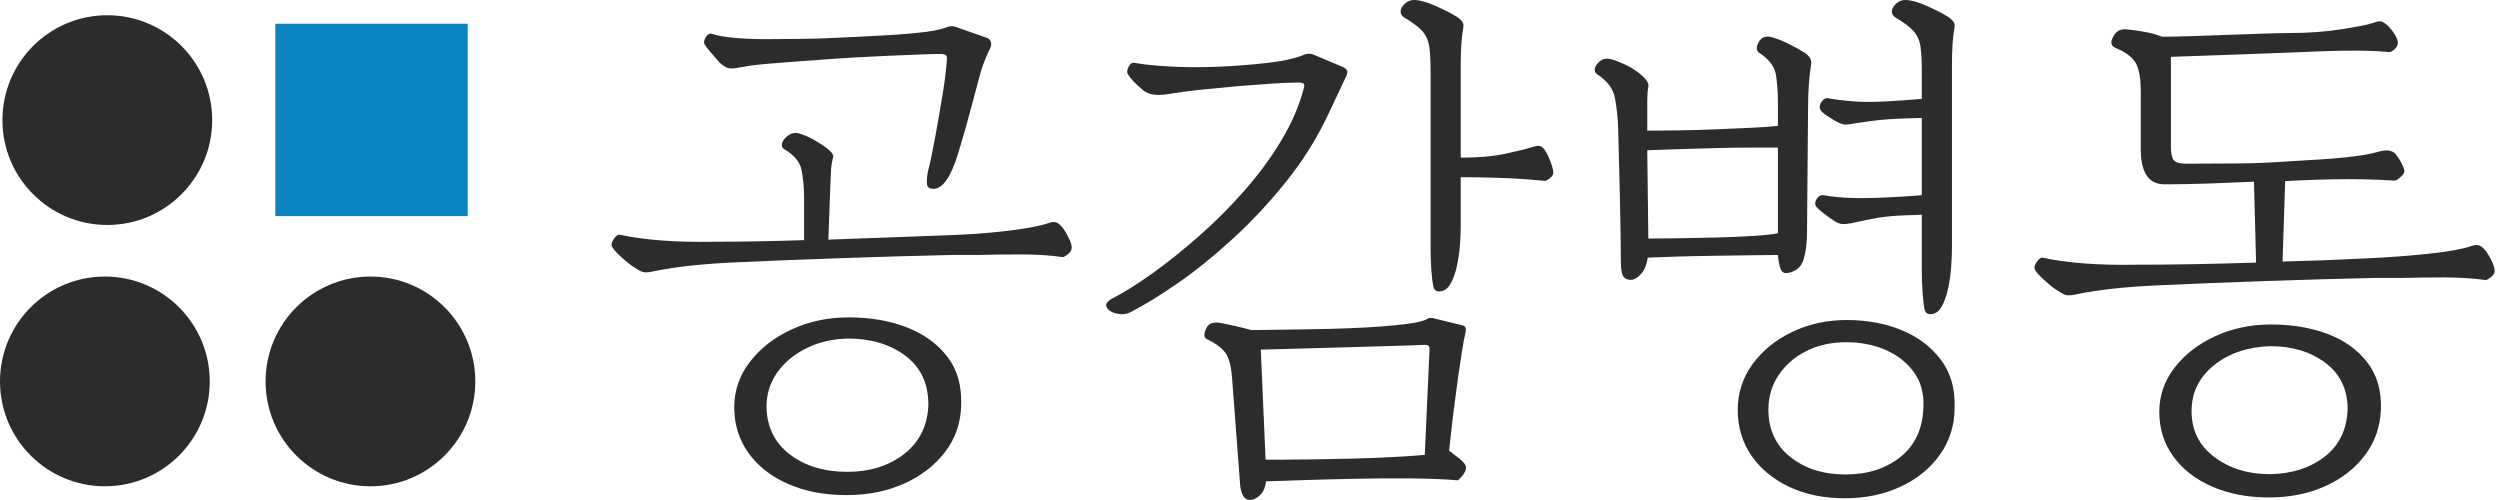 <svg width="120" height="24" viewBox="0 0 120 24" fill="none" xmlns="http://www.w3.org/2000/svg">
<path d="M40.627 23.765C39.577 23.765 38.646 23.588 37.834 23.232C37.021 22.877 36.387 22.382 35.93 21.747C35.473 21.112 35.244 20.38 35.244 19.551C35.244 18.738 35.498 18.006 36.006 17.354C36.514 16.703 37.182 16.186 38.011 15.806C38.841 15.425 39.746 15.234 40.728 15.234C41.778 15.234 42.713 15.395 43.534 15.717C44.355 16.038 45.002 16.508 45.476 17.126C45.95 17.744 46.17 18.518 46.136 19.449C46.119 20.295 45.861 21.044 45.362 21.696C44.862 22.348 44.202 22.855 43.381 23.22C42.56 23.583 41.642 23.765 40.627 23.765ZM40.677 22.648C41.761 22.648 42.67 22.36 43.407 21.785C44.143 21.209 44.528 20.422 44.562 19.424C44.562 18.408 44.194 17.625 43.458 17.075C42.721 16.525 41.803 16.25 40.703 16.25C39.958 16.267 39.289 16.424 38.697 16.72C38.105 17.016 37.639 17.405 37.301 17.888C36.962 18.37 36.793 18.916 36.793 19.525C36.81 20.49 37.182 21.252 37.91 21.81C38.638 22.369 39.56 22.648 40.677 22.648ZM31.486 13C31.199 13.068 31 13.089 30.89 13.064C30.78 13.038 30.64 12.966 30.471 12.848C30.318 12.763 30.107 12.598 29.836 12.353C29.565 12.107 29.413 11.934 29.379 11.832C29.328 11.748 29.358 11.625 29.468 11.464C29.578 11.303 29.684 11.24 29.785 11.274C30.327 11.392 30.974 11.481 31.728 11.54C32.481 11.599 33.306 11.621 34.203 11.604C35.591 11.604 37.055 11.578 38.596 11.527V9.522C38.596 9.031 38.557 8.586 38.481 8.189C38.405 7.791 38.139 7.457 37.681 7.186C37.614 7.152 37.572 7.11 37.554 7.059C37.504 6.991 37.521 6.881 37.605 6.729C37.825 6.441 38.071 6.331 38.342 6.399C38.612 6.483 38.858 6.589 39.078 6.716C39.298 6.843 39.501 6.974 39.687 7.11C39.924 7.296 40.026 7.44 39.992 7.541C39.924 7.778 39.886 8.058 39.878 8.379C39.869 8.701 39.856 9.031 39.84 9.369L39.763 11.502L45.298 11.299C46.399 11.265 47.41 11.193 48.333 11.083C49.255 10.973 49.911 10.85 50.3 10.715C50.486 10.647 50.63 10.639 50.732 10.69C50.833 10.74 50.935 10.834 51.036 10.969C51.121 11.087 51.21 11.24 51.303 11.426C51.396 11.612 51.443 11.764 51.443 11.883C51.443 12.001 51.383 12.107 51.265 12.2C51.147 12.293 51.062 12.34 51.011 12.34C50.419 12.255 49.758 12.213 49.031 12.213C48.303 12.213 47.6 12.222 46.923 12.238H45.705C44.943 12.255 44.101 12.277 43.178 12.302C42.256 12.327 41.321 12.357 40.373 12.391C39.425 12.425 38.511 12.458 37.631 12.492C36.751 12.526 35.972 12.56 35.295 12.594C34.533 12.628 33.835 12.678 33.2 12.746C32.566 12.814 31.994 12.899 31.486 13ZM44.638 9.039C44.537 9.005 44.486 8.908 44.486 8.747C44.486 8.586 44.503 8.421 44.537 8.252C44.655 7.778 44.774 7.215 44.892 6.564C45.011 5.912 45.125 5.256 45.235 4.596C45.345 3.936 45.417 3.36 45.451 2.87C45.468 2.734 45.438 2.654 45.362 2.628C45.286 2.603 45.231 2.59 45.197 2.59H45.171C44.968 2.59 44.63 2.599 44.156 2.616C43.682 2.633 43.166 2.654 42.607 2.679C42.048 2.705 41.536 2.73 41.071 2.755C40.605 2.781 40.271 2.802 40.068 2.819C39.577 2.853 39.048 2.891 38.481 2.933C37.914 2.975 37.377 3.018 36.869 3.06C36.361 3.102 35.93 3.157 35.574 3.225C35.252 3.293 35.037 3.305 34.927 3.263C34.817 3.221 34.685 3.132 34.533 2.997C34.381 2.827 34.237 2.662 34.102 2.501C33.966 2.341 33.873 2.218 33.822 2.133C33.772 2.049 33.788 1.934 33.873 1.791C33.958 1.647 34.059 1.592 34.178 1.625C34.432 1.71 34.787 1.774 35.244 1.816C35.701 1.858 36.209 1.879 36.767 1.879C37.326 1.879 37.872 1.875 38.405 1.867C38.938 1.858 39.408 1.846 39.814 1.829C40.187 1.812 40.644 1.791 41.185 1.765C41.727 1.74 42.277 1.71 42.836 1.676C43.394 1.642 43.91 1.596 44.384 1.537C44.858 1.477 45.222 1.397 45.476 1.295C45.611 1.245 45.747 1.245 45.882 1.295L47.406 1.829C47.473 1.862 47.524 1.922 47.558 2.006C47.592 2.091 47.583 2.193 47.533 2.311C47.499 2.362 47.427 2.518 47.317 2.781C47.207 3.043 47.127 3.267 47.076 3.454C47.025 3.64 46.949 3.923 46.847 4.304C46.746 4.685 46.636 5.095 46.517 5.535C46.399 5.976 46.28 6.395 46.162 6.792C46.043 7.19 45.942 7.516 45.857 7.77C45.502 8.752 45.095 9.175 44.638 9.039Z" fill="#2C2C2B"/>
<path d="M60.087 23.993C59.765 24.044 59.579 23.807 59.528 23.282L59.147 18.255C59.113 17.68 59.02 17.265 58.868 17.011C58.715 16.757 58.419 16.52 57.979 16.3C57.81 16.249 57.768 16.105 57.852 15.869C57.92 15.682 58.013 15.568 58.132 15.526C58.25 15.483 58.377 15.471 58.512 15.488C58.699 15.522 58.944 15.572 59.249 15.64C59.553 15.708 59.824 15.775 60.061 15.843C60.23 15.843 60.573 15.839 61.089 15.831C61.606 15.822 62.194 15.813 62.854 15.805C63.514 15.797 64.162 15.78 64.796 15.754C65.431 15.729 65.951 15.699 66.358 15.665C66.798 15.632 67.213 15.589 67.602 15.539C67.991 15.488 68.279 15.42 68.465 15.335C68.482 15.318 68.507 15.302 68.541 15.285C68.643 15.251 68.744 15.251 68.846 15.285L70.192 15.615C70.344 15.649 70.395 15.767 70.344 15.97C70.293 16.173 70.234 16.491 70.166 16.922C70.099 17.354 70.039 17.747 69.989 18.103C69.955 18.374 69.908 18.725 69.849 19.157C69.79 19.588 69.735 20.028 69.684 20.477C69.633 20.925 69.591 21.31 69.557 21.632C69.675 21.717 69.84 21.844 70.052 22.013C70.264 22.182 70.369 22.326 70.369 22.445C70.369 22.563 70.31 22.694 70.192 22.838C70.073 22.982 69.997 23.054 69.963 23.054C69.371 23.003 68.656 22.974 67.818 22.965C66.98 22.956 66.117 22.961 65.228 22.978C64.339 22.995 63.501 23.016 62.714 23.041C61.927 23.067 61.28 23.088 60.772 23.105C60.738 23.375 60.654 23.583 60.518 23.727C60.383 23.871 60.239 23.959 60.087 23.993ZM60.747 22.064H61.432C61.838 22.064 62.35 22.059 62.968 22.051C63.586 22.043 64.238 22.03 64.923 22.013C65.609 21.996 66.26 21.971 66.878 21.937C67.496 21.903 68 21.869 68.389 21.835L68.617 16.783C68.617 16.664 68.592 16.596 68.541 16.579C68.49 16.563 68.44 16.554 68.389 16.554H68.364C68.008 16.571 67.5 16.588 66.84 16.605C66.18 16.622 65.461 16.643 64.682 16.668C63.903 16.694 63.142 16.715 62.397 16.732C61.652 16.749 61.026 16.766 60.518 16.783L60.747 22.064ZM54.272 14.98C54.069 15.082 53.849 15.107 53.612 15.056C53.375 15.005 53.214 14.908 53.13 14.764C53.045 14.62 53.121 14.481 53.358 14.345C53.951 14.04 54.606 13.63 55.326 13.114C56.045 12.598 56.786 12.005 57.547 11.336C58.309 10.668 59.033 9.944 59.718 9.166C60.404 8.387 60.996 7.583 61.496 6.754C61.995 5.924 62.355 5.095 62.575 4.265C62.626 4.113 62.617 4.024 62.549 3.999C62.482 3.974 62.431 3.961 62.397 3.961H62.372C61.982 3.961 61.483 3.982 60.874 4.024C60.264 4.067 59.765 4.105 59.376 4.139C58.648 4.206 58.038 4.265 57.547 4.316C57.057 4.367 56.557 4.435 56.05 4.519C55.525 4.604 55.136 4.545 54.882 4.342C54.492 4.02 54.238 3.749 54.12 3.529C54.086 3.445 54.107 3.33 54.183 3.186C54.26 3.043 54.357 2.988 54.475 3.021C54.966 3.106 55.571 3.165 56.291 3.199C57.01 3.233 57.768 3.233 58.563 3.199C59.308 3.165 60.061 3.106 60.823 3.021C61.584 2.937 62.185 2.801 62.626 2.615C62.761 2.564 62.896 2.564 63.032 2.615L64.479 3.224C64.547 3.258 64.602 3.305 64.644 3.364C64.686 3.423 64.682 3.512 64.631 3.631L63.793 5.408C63.252 6.576 62.575 7.668 61.762 8.683C60.95 9.699 60.091 10.621 59.185 11.451C58.28 12.28 57.399 12.991 56.545 13.584C55.69 14.176 54.932 14.641 54.272 14.98ZM69.075 13.99C68.922 13.99 68.829 13.905 68.795 13.736C68.761 13.567 68.732 13.313 68.706 12.974C68.681 12.636 68.668 12.284 68.668 11.921V3.428C68.668 2.92 68.647 2.522 68.605 2.234C68.562 1.947 68.452 1.701 68.275 1.498C68.097 1.295 67.805 1.075 67.399 0.838C67.23 0.719 67.187 0.567 67.272 0.381C67.424 0.127 67.627 0 67.881 0C68.135 0 68.474 0.093 68.897 0.279C69.32 0.465 69.667 0.643 69.938 0.812C70.022 0.863 70.099 0.931 70.166 1.016C70.234 1.1 70.259 1.193 70.242 1.295C70.192 1.583 70.158 1.87 70.141 2.158C70.124 2.446 70.115 2.768 70.115 3.123V7.566C70.979 7.566 71.698 7.503 72.274 7.376C72.849 7.249 73.281 7.143 73.569 7.058C73.755 6.991 73.89 6.982 73.975 7.033C74.059 7.084 74.135 7.168 74.203 7.287C74.271 7.388 74.347 7.553 74.432 7.782C74.516 8.01 74.559 8.175 74.559 8.277C74.559 8.379 74.504 8.472 74.394 8.556C74.284 8.641 74.203 8.683 74.152 8.683C73.475 8.616 72.811 8.569 72.159 8.544C71.508 8.518 70.826 8.506 70.115 8.506V10.867C70.115 11.121 70.103 11.421 70.077 11.768C70.052 12.115 70.001 12.458 69.925 12.796C69.849 13.135 69.743 13.418 69.608 13.647C69.472 13.876 69.294 13.99 69.075 13.99Z" fill="#2C2C2B"/>
<path d="M88.565 23.917C87.549 23.917 86.656 23.735 85.886 23.371C85.116 23.007 84.511 22.508 84.071 21.873C83.631 21.238 83.411 20.506 83.411 19.677C83.411 18.865 83.648 18.133 84.122 17.481C84.596 16.829 85.23 16.313 86.026 15.932C86.821 15.551 87.693 15.361 88.641 15.361C89.606 15.361 90.482 15.522 91.269 15.843C92.056 16.165 92.686 16.639 93.16 17.265C93.634 17.891 93.854 18.661 93.82 19.576C93.82 20.422 93.584 21.175 93.109 21.835C92.636 22.495 92.001 23.007 91.205 23.371C90.41 23.735 89.53 23.917 88.565 23.917ZM78.358 13.431C78.172 13.448 78.032 13.402 77.939 13.291C77.846 13.181 77.8 12.932 77.8 12.543C77.8 12.102 77.795 11.633 77.787 11.133C77.778 10.634 77.766 9.999 77.749 9.229C77.732 8.459 77.706 7.439 77.673 6.17C77.656 5.662 77.605 5.179 77.52 4.722C77.436 4.265 77.156 3.885 76.682 3.58C76.53 3.478 76.505 3.335 76.606 3.148C76.792 2.861 77.038 2.759 77.343 2.844C77.579 2.911 77.833 3.013 78.104 3.148C78.375 3.284 78.612 3.445 78.815 3.631C79.052 3.834 79.154 4.012 79.12 4.164C79.086 4.35 79.069 4.566 79.069 4.811V6.271C79.475 6.271 79.97 6.267 80.554 6.259C81.138 6.25 81.739 6.233 82.357 6.208C82.975 6.182 83.55 6.157 84.084 6.132C84.617 6.106 85.036 6.077 85.34 6.043V4.926C85.34 4.401 85.306 3.948 85.239 3.567C85.171 3.186 84.909 2.844 84.452 2.539C84.316 2.454 84.291 2.31 84.376 2.107C84.511 1.786 84.756 1.684 85.112 1.803C85.383 1.887 85.649 1.997 85.912 2.133C86.174 2.268 86.415 2.404 86.635 2.539C86.855 2.691 86.957 2.861 86.94 3.047C86.838 3.673 86.787 4.384 86.787 5.179L86.737 11.171C86.737 11.662 86.682 12.09 86.572 12.454C86.462 12.818 86.212 13.033 85.823 13.101C85.636 13.135 85.514 13.059 85.455 12.873C85.395 12.686 85.357 12.475 85.34 12.238C85.086 12.238 84.693 12.242 84.16 12.251C83.626 12.259 83.038 12.267 82.395 12.276C81.752 12.284 81.134 12.297 80.542 12.314C79.949 12.331 79.467 12.348 79.094 12.365C79.044 12.703 78.942 12.957 78.79 13.127C78.637 13.296 78.493 13.397 78.358 13.431ZM88.59 22.775C89.64 22.775 90.516 22.495 91.218 21.937C91.92 21.378 92.289 20.583 92.323 19.55C92.356 18.89 92.204 18.327 91.865 17.862C91.527 17.396 91.074 17.041 90.507 16.795C89.94 16.55 89.31 16.427 88.616 16.427C87.905 16.427 87.27 16.567 86.711 16.846C86.153 17.125 85.708 17.511 85.378 18.001C85.048 18.492 84.883 19.042 84.883 19.652C84.883 20.616 85.234 21.378 85.937 21.937C86.639 22.495 87.524 22.775 88.59 22.775ZM92.653 15.082C92.5 15.082 92.407 14.997 92.373 14.828C92.339 14.658 92.31 14.4 92.284 14.053C92.259 13.706 92.246 13.347 92.246 12.974V10.308L91.51 10.334C90.985 10.351 90.541 10.389 90.177 10.448C89.813 10.507 89.377 10.596 88.87 10.714C88.683 10.748 88.535 10.761 88.425 10.752C88.315 10.744 88.192 10.697 88.057 10.613C87.922 10.528 87.744 10.401 87.524 10.232C87.304 10.063 87.177 9.936 87.143 9.851C87.109 9.75 87.135 9.64 87.219 9.521C87.304 9.403 87.405 9.352 87.524 9.369C87.998 9.453 88.531 9.5 89.123 9.508C89.716 9.517 90.528 9.487 91.561 9.42L92.246 9.369V5.662L91.358 5.687C90.884 5.704 90.494 5.73 90.19 5.763C89.885 5.797 89.513 5.848 89.073 5.916C88.903 5.95 88.759 5.971 88.641 5.979C88.522 5.988 88.395 5.958 88.26 5.89C88.125 5.823 87.951 5.721 87.74 5.586C87.528 5.45 87.405 5.34 87.371 5.256C87.321 5.154 87.342 5.031 87.435 4.888C87.528 4.744 87.642 4.689 87.778 4.722C88.167 4.79 88.607 4.841 89.098 4.875C89.589 4.909 90.3 4.892 91.231 4.824L92.246 4.748V3.428C92.246 2.92 92.225 2.522 92.183 2.234C92.141 1.947 92.031 1.701 91.853 1.498C91.675 1.295 91.383 1.075 90.977 0.838C90.808 0.719 90.765 0.567 90.85 0.381C91.002 0.127 91.205 0 91.459 0C91.713 0 92.052 0.093 92.475 0.279C92.898 0.465 93.245 0.643 93.516 0.812C93.6 0.863 93.677 0.931 93.744 1.016C93.812 1.1 93.837 1.193 93.82 1.295C93.77 1.583 93.736 1.87 93.719 2.158C93.702 2.446 93.694 2.768 93.694 3.123V11.908C93.694 12.162 93.681 12.466 93.655 12.822C93.63 13.177 93.579 13.528 93.503 13.876C93.427 14.223 93.321 14.51 93.186 14.739C93.05 14.967 92.873 15.082 92.653 15.082ZM79.12 11.451C79.475 11.451 79.949 11.447 80.542 11.438C81.134 11.43 81.752 11.417 82.395 11.4C83.038 11.383 83.626 11.358 84.16 11.324C84.693 11.29 85.086 11.248 85.34 11.197V7.084H84.084C83.55 7.084 82.975 7.092 82.357 7.109C81.739 7.126 81.138 7.143 80.554 7.16C79.97 7.177 79.475 7.194 79.069 7.211L79.12 11.451Z" fill="#2C2C2B"/>
<path d="M108.901 23.878C107.886 23.878 106.98 23.704 106.185 23.357C105.389 23.01 104.767 22.528 104.319 21.91C103.87 21.292 103.646 20.577 103.646 19.765C103.646 18.986 103.891 18.279 104.382 17.644C104.873 17.01 105.525 16.506 106.337 16.134C107.15 15.761 108.038 15.575 109.003 15.575C110.019 15.575 110.928 15.727 111.732 16.032C112.536 16.337 113.171 16.794 113.637 17.403C114.102 18.013 114.318 18.766 114.284 19.663C114.25 20.492 113.992 21.224 113.51 21.859C113.027 22.494 112.388 22.989 111.593 23.344C110.797 23.7 109.9 23.878 108.901 23.878ZM99.787 14.102C99.499 14.17 99.3 14.191 99.19 14.166C99.08 14.141 98.94 14.069 98.771 13.95C98.619 13.866 98.407 13.701 98.136 13.455C97.865 13.21 97.713 13.036 97.679 12.935C97.628 12.85 97.658 12.727 97.768 12.566C97.878 12.406 97.984 12.342 98.085 12.376C98.627 12.495 99.275 12.583 100.028 12.643C100.781 12.702 101.606 12.723 102.503 12.706C103.367 12.706 104.289 12.698 105.271 12.681C106.252 12.664 107.26 12.638 108.292 12.604L108.191 8.72C107.463 8.754 106.735 8.783 106.007 8.809C105.279 8.834 104.577 8.847 103.9 8.847C103.138 8.847 102.757 8.288 102.757 7.171V4.378C102.757 3.803 102.685 3.367 102.541 3.071C102.397 2.775 102.063 2.516 101.538 2.296C101.352 2.212 101.301 2.068 101.386 1.865C101.521 1.526 101.75 1.374 102.072 1.408C102.275 1.425 102.55 1.463 102.897 1.522C103.244 1.581 103.536 1.662 103.773 1.763C104.061 1.763 104.492 1.755 105.068 1.738C105.643 1.721 106.257 1.7 106.908 1.674C107.56 1.649 108.165 1.628 108.724 1.611C109.282 1.594 109.689 1.585 109.942 1.585C110.789 1.585 111.597 1.526 112.367 1.408C113.137 1.289 113.649 1.188 113.903 1.103C114.106 1.018 114.259 1.001 114.36 1.052C114.462 1.103 114.563 1.179 114.665 1.281C114.75 1.365 114.843 1.488 114.944 1.649C115.046 1.81 115.097 1.941 115.097 2.042C115.097 2.161 115.046 2.267 114.944 2.36C114.843 2.453 114.758 2.499 114.69 2.499C114.301 2.466 113.924 2.444 113.56 2.436C113.197 2.428 112.782 2.428 112.316 2.436C111.851 2.444 111.254 2.466 110.526 2.499C110.188 2.516 109.748 2.533 109.206 2.55C108.664 2.567 108.085 2.588 107.467 2.614C106.849 2.639 106.252 2.66 105.677 2.677C105.101 2.694 104.611 2.711 104.204 2.728V6.993C104.204 7.332 104.247 7.56 104.331 7.679C104.416 7.797 104.628 7.857 104.966 7.857C105.914 7.857 106.773 7.852 107.543 7.844C108.313 7.836 109.164 7.797 110.095 7.73C111.093 7.679 111.927 7.62 112.596 7.552C113.264 7.484 113.802 7.391 114.208 7.273C114.563 7.171 114.826 7.213 114.995 7.4C115.181 7.637 115.317 7.882 115.401 8.136C115.435 8.238 115.384 8.352 115.249 8.479C115.113 8.606 115.012 8.669 114.944 8.669C114.369 8.635 113.857 8.614 113.408 8.606C112.96 8.597 112.49 8.597 111.999 8.606C111.508 8.614 110.89 8.635 110.146 8.669C110.061 8.669 109.985 8.673 109.917 8.682C109.849 8.69 109.773 8.695 109.689 8.695L109.562 12.554C110.95 12.52 112.295 12.469 113.599 12.401C114.699 12.351 115.71 12.274 116.633 12.173C117.555 12.071 118.211 11.953 118.6 11.818C118.787 11.75 118.93 11.741 119.032 11.792C119.134 11.843 119.235 11.936 119.337 12.071C119.421 12.19 119.51 12.342 119.603 12.528C119.696 12.715 119.743 12.875 119.743 13.011C119.743 13.112 119.684 13.21 119.565 13.303C119.447 13.396 119.362 13.442 119.311 13.442C118.719 13.358 118.059 13.316 117.331 13.316C116.603 13.316 115.901 13.324 115.223 13.341H114.005C113.243 13.358 112.401 13.379 111.479 13.404C110.556 13.43 109.621 13.459 108.673 13.493C107.725 13.527 106.811 13.561 105.931 13.595C105.051 13.629 104.272 13.662 103.595 13.696C102.833 13.73 102.135 13.781 101.5 13.849C100.866 13.916 100.294 14.001 99.787 14.102ZM108.952 22.76C110.002 22.744 110.878 22.464 111.58 21.923C112.283 21.381 112.651 20.619 112.685 19.637C112.685 18.69 112.329 17.949 111.618 17.416C110.907 16.883 110.027 16.616 108.978 16.616C107.894 16.65 106.993 16.955 106.274 17.53C105.554 18.106 105.195 18.842 105.195 19.739C105.195 20.653 105.559 21.385 106.286 21.935C107.014 22.485 107.903 22.76 108.952 22.76Z" fill="#2C2C2B"/>
<path d="M5.151 10.799C7.931 10.799 10.185 8.545 10.185 5.765C10.185 2.985 7.931 0.731 5.151 0.731C2.371 0.731 0.117 2.985 0.117 5.765C0.117 8.545 2.371 10.799 5.151 10.799Z" fill="#2C2C2B"/>
<path d="M5.034 23.342C7.814 23.342 10.068 21.088 10.068 18.308C10.068 15.528 7.814 13.274 5.034 13.274C2.254 13.274 0 15.528 0 18.308C0 21.088 2.254 23.342 5.034 23.342Z" fill="#2C2C2B"/>
<path d="M17.782 23.342C20.562 23.342 22.815 21.088 22.815 18.308C22.815 15.528 20.562 13.274 17.782 13.274C15.002 13.274 12.748 15.528 12.748 18.308C12.748 21.088 15.002 23.342 17.782 23.342Z" fill="#2C2C2B"/>
<path d="M22.448 1.14H13.216V10.373H22.448V1.14Z" fill="#0984C0"/>
</svg>
